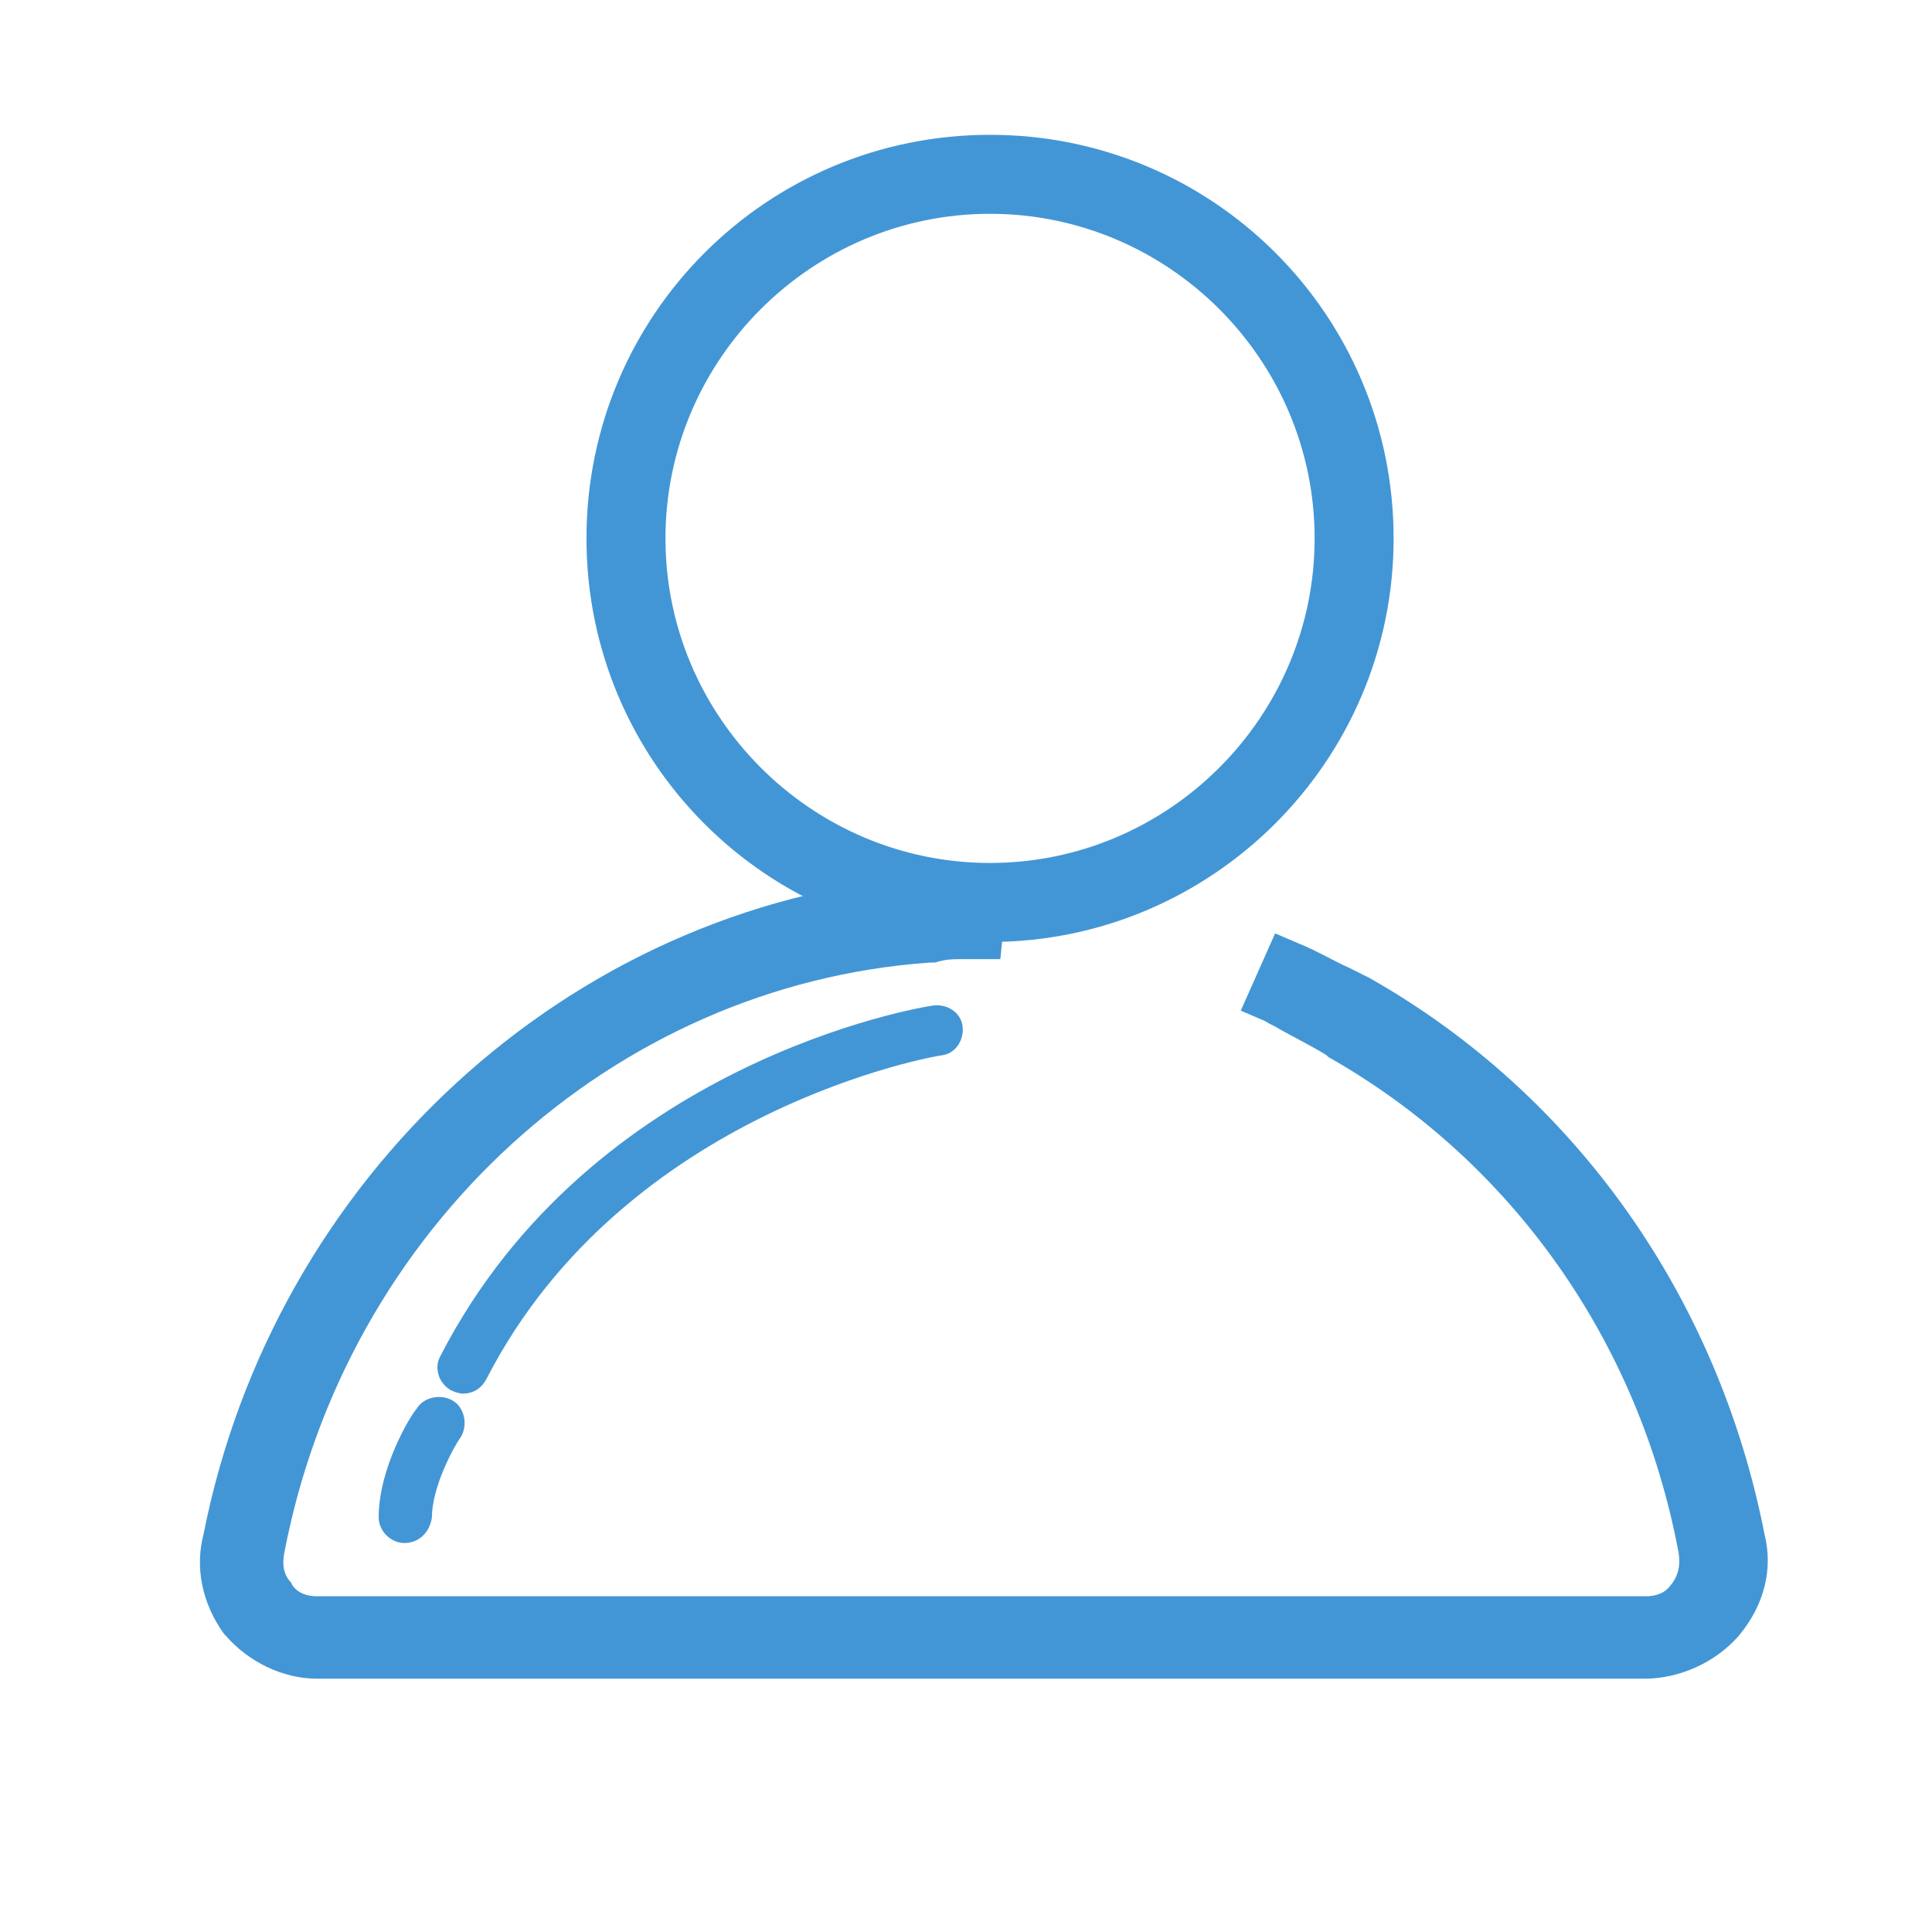 <?xml version="1.0" standalone="no"?><!DOCTYPE svg PUBLIC "-//W3C//DTD SVG 1.1//EN" "http://www.w3.org/Graphics/SVG/1.1/DTD/svg11.dtd"><svg t="1583547991344" class="icon" viewBox="0 0 1024 1024" version="1.1" xmlns="http://www.w3.org/2000/svg" p-id="96911" xmlns:xlink="http://www.w3.org/1999/xlink" width="200" height="200"><defs><style type="text/css"></style></defs><path d="M871.538 889.742H167.936c-18.204 0-36.409-9.102-48.242-22.755l-0.91-0.91c-11.833-16.385-15.474-35.5-10.923-52.793 37.32-189.327 193.878-333.142 380.473-348.616 4.551-0.91 8.192-1.82 11.833-1.82h34.589l-4.552 45.511H512c-7.282 0-10.923 0-16.384 1.82h-2.73C324.493 522.013 183.41 651.265 150.641 823.297c-0.91 4.551-0.91 10.923 3.64 15.474l0.91 1.82c2.732 3.641 7.283 5.462 12.744 5.462h704.512c5.461 0 10.012-1.82 12.743-5.462 4.551-5.461 5.461-10.922 4.551-17.294-20.935-112.868-89.202-208.44-185.685-263.054l-0.91-0.91c-7.282-4.552-16.384-9.103-24.576-13.654-2.731-1.82-5.462-2.73-8.192-4.55l-12.743-5.462 18.204-40.96 12.743 5.461c9.102 3.641 18.205 9.102 26.397 12.743l10.922 5.462c109.227 61.895 184.775 169.3 209.351 294.912 4.551 18.204 0 37.319-13.653 53.703-12.743 14.563-31.858 22.755-50.062 22.755z" fill="#4396d5" p-id="96912"></path><path d="M524.743 494.706c-114.688 0-209.351-94.663-209.351-209.351S410.055 76.004 524.743 76.004s209.351 94.663 209.351 209.35-95.573 209.352-209.35 209.352z m0-385.934c-98.304 0-176.583 79.189-176.583 176.583s79.19 176.583 176.583 176.583 176.583-79.19 176.583-176.583-79.19-176.583-176.583-176.583z" fill="#4396d5" p-id="96913"></path><path d="M524.743 499.257c-118.329 0-213.902-95.573-213.902-213.902S406.414 71.452 524.743 71.452s213.902 95.574 213.902 213.903-96.483 213.902-213.902 213.902z m0-418.702c-112.867 0-204.8 91.932-204.8 204.8s91.933 204.8 204.8 204.8 204.8-91.933 204.8-204.8-91.932-204.8-204.8-204.8z m0 385.934c-100.124 0-181.134-81.01-181.134-181.134s81.01-181.135 181.134-181.135c100.125 0 181.134 81.01 181.134 181.135s-81.92 181.134-181.134 181.134z m0-353.166c-94.663 0-172.032 77.369-172.032 172.032 0 94.663 77.369 172.032 172.032 172.032s172.032-77.37 172.032-172.032c0-94.663-77.369-172.032-172.032-172.032zM245.305 738.645c-1.82 0-4.551-0.91-6.372-1.82-6.371-3.641-9.102-11.833-5.461-18.205 80.1-155.648 253.952-184.775 261.234-185.685 7.282-0.91 14.563 3.641 15.474 10.923 0.91 7.282-3.641 14.563-10.923 15.474-1.82 0-167.481 28.216-241.209 171.121-2.73 5.462-7.282 8.192-12.743 8.192z m-30.948 79.19c-7.281 0-13.653-6.372-13.653-13.654 0-26.396 17.294-54.613 20.025-57.344 3.64-6.371 12.743-8.192 19.115-4.55 6.371 3.64 8.192 12.742 4.55 19.114-4.55 6.371-15.473 27.307-15.473 42.78-0.91 7.282-6.372 13.654-14.564 13.654z" fill="#4396d5" p-id="96914"></path></svg>